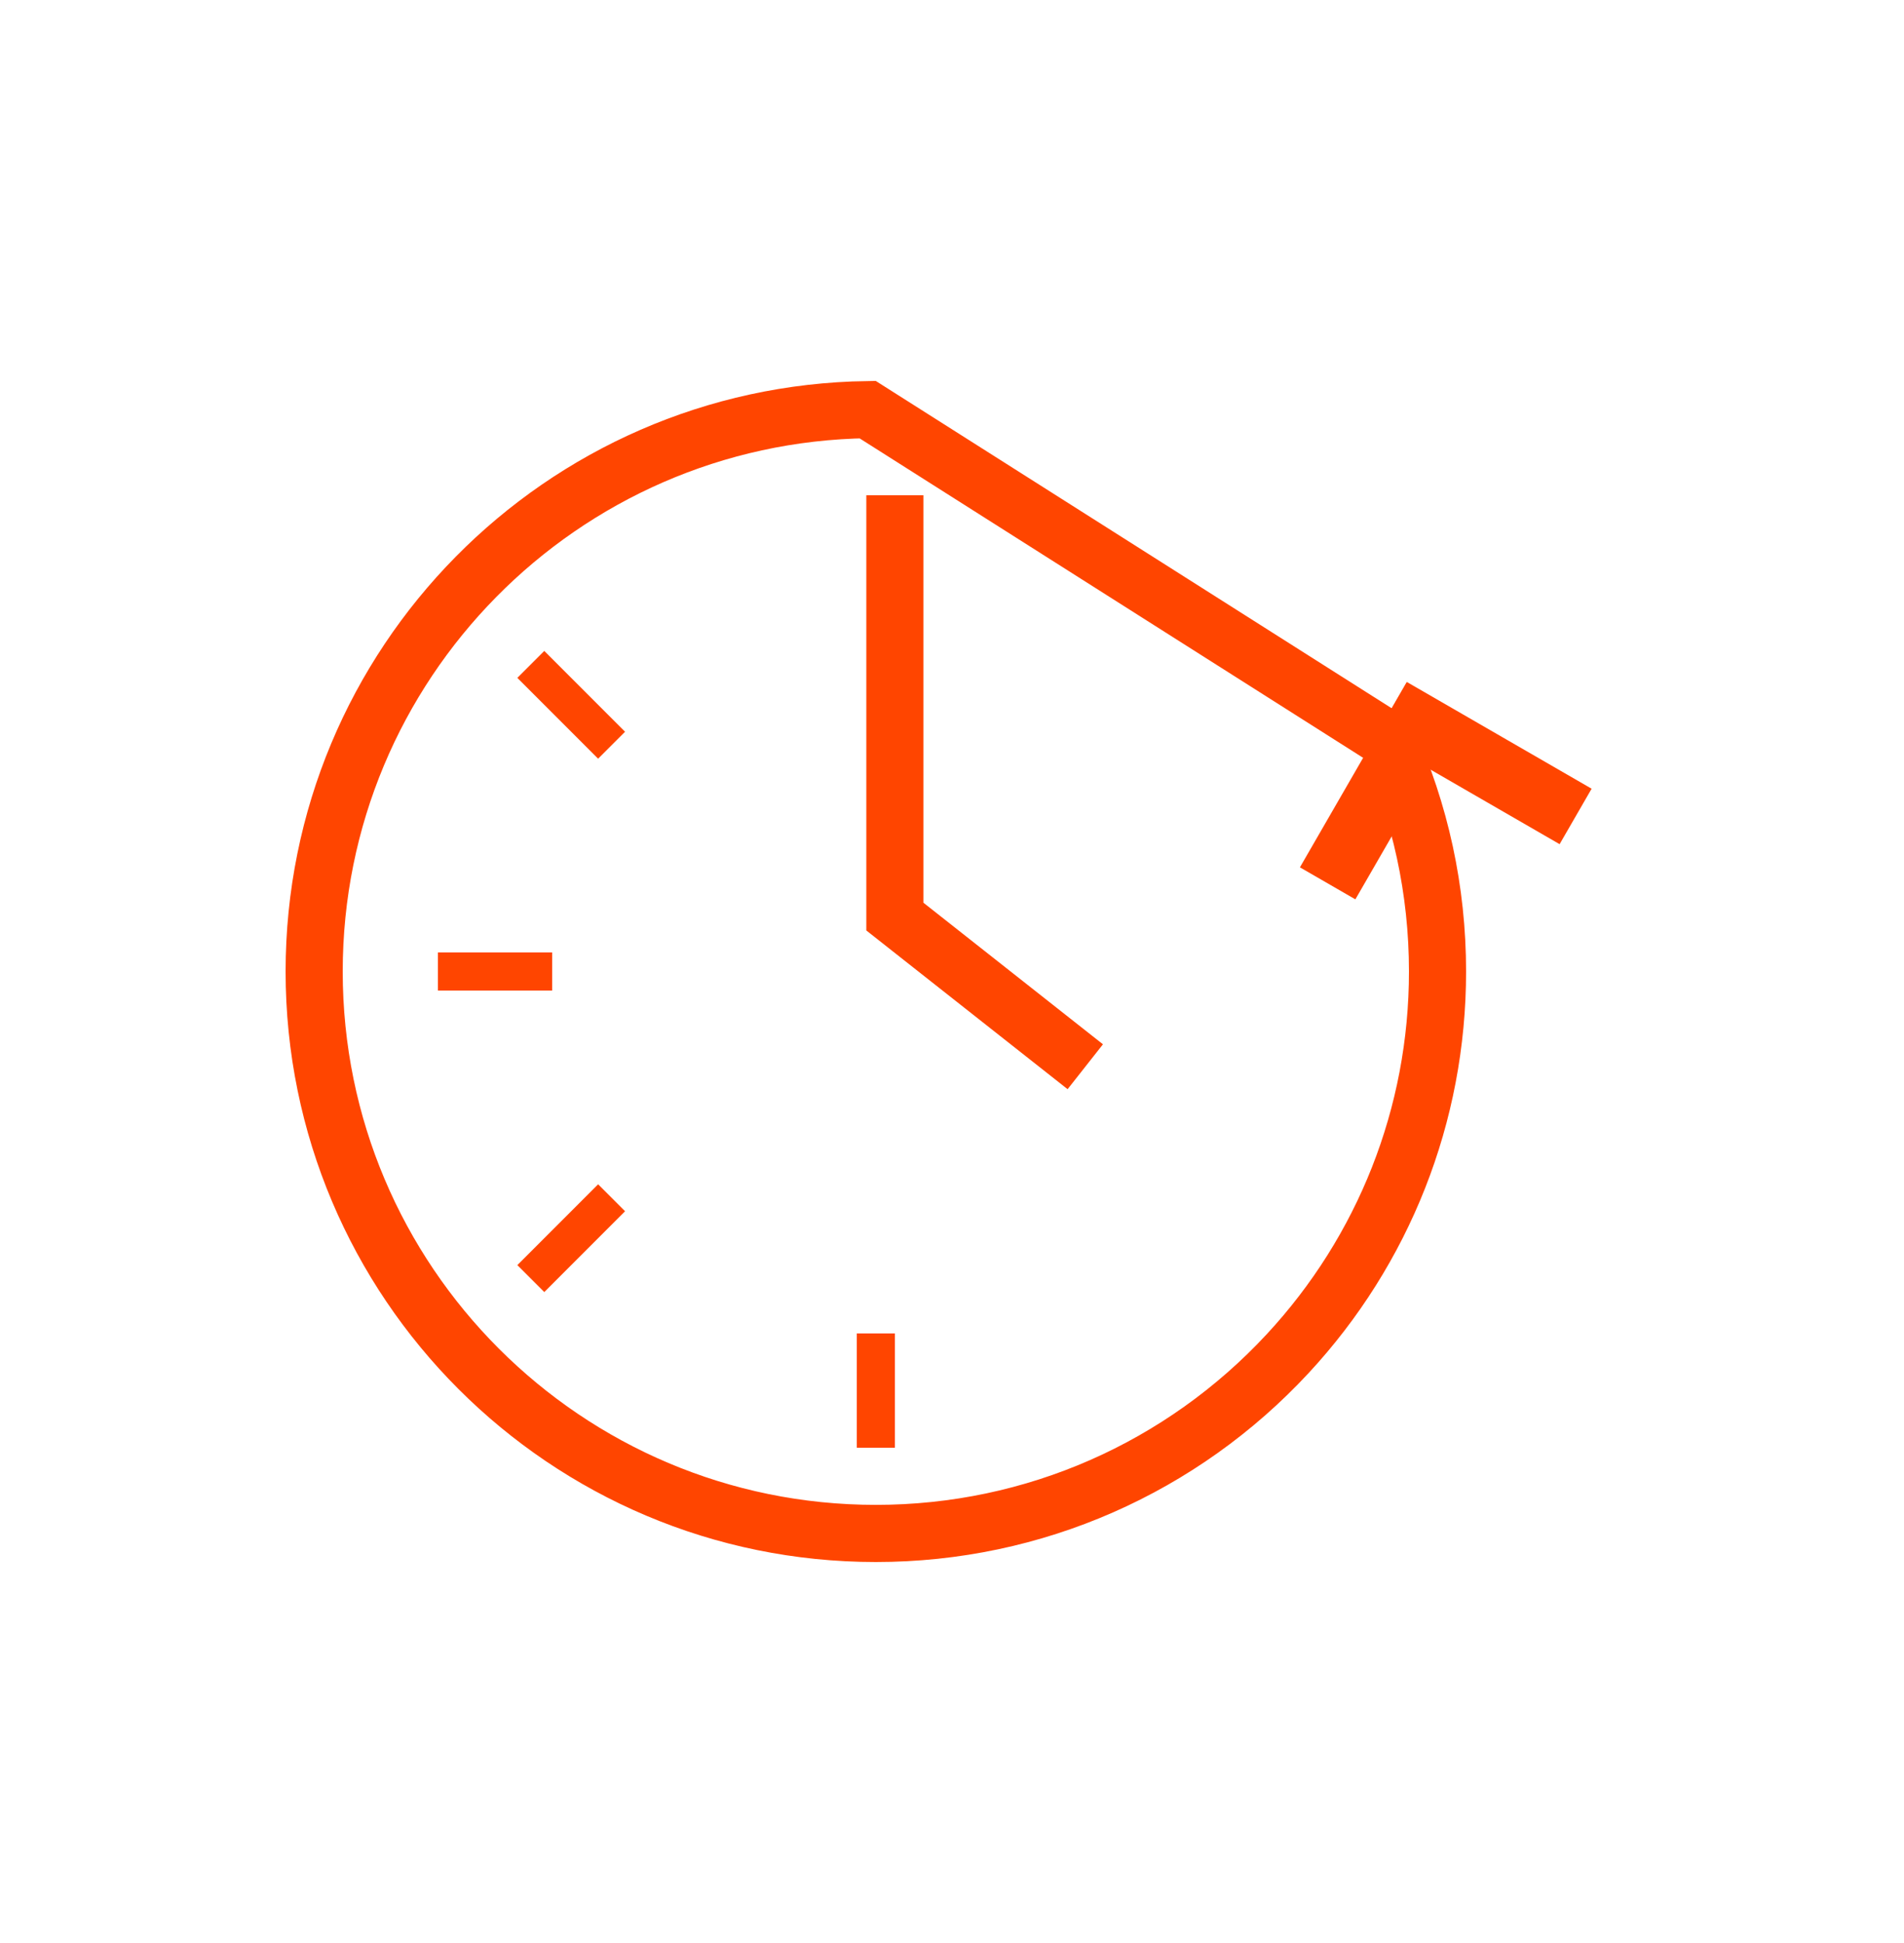 <svg xmlns="http://www.w3.org/2000/svg" width="50" height="51" viewBox="0 0 50 51">
  <g fill="none" transform="translate(7.5 10)">
    <path stroke="#FF4500" stroke-width="1.5" d="M15.715,30.248 C23.762,30.133 30.25,23.574 30.25,15.5 C30.25,7.354 23.646,0.75 15.5,0.75 C11.338,0.75 7.456,2.482 4.681,5.474 C2.169,8.183 0.75,11.729 0.75,15.5 C0.75,17.63 1.201,19.695 2.062,21.59 L15.715,30.248 Z" transform="rotate(-180 15.5 15.5)"/>
    <g stroke="#FF4500" transform="rotate(30 2.072 57.517)">
      <path fill="#333" d="M1.47,1.362 L1.47,2.043 L6.072,2.043 L6.072,1.362 L1.47,1.362 Z"/>
      <path fill="#FF4500" d="M-0.491,3.337 L-0.491,4.018 L4.111,4.018 L4.111,3.337 L-0.491,3.337 Z" transform="rotate(90 1.81 3.678)"/>
    </g>
    <polyline stroke="#FF4500" stroke-width="1.5" points="16 3 16 14.059 21 18"/>
    <polygon fill="#FF4500" points="15 25 16 25 16 28 15 28"/>
    <polygon fill="#FF4500" points="5 14 6 14 6 17 5 17" transform="rotate(-90 5.5 15.5)"/>
    <polygon fill="#FF4500" points="7 7 8 7 8 10 7 10" transform="rotate(-45 7.5 8.5)"/>
    <polygon fill="#FF4500" points="7 21 8 21 8 24 7 24" transform="rotate(-135 7.5 22.5)"/>
  </g>
</svg>
